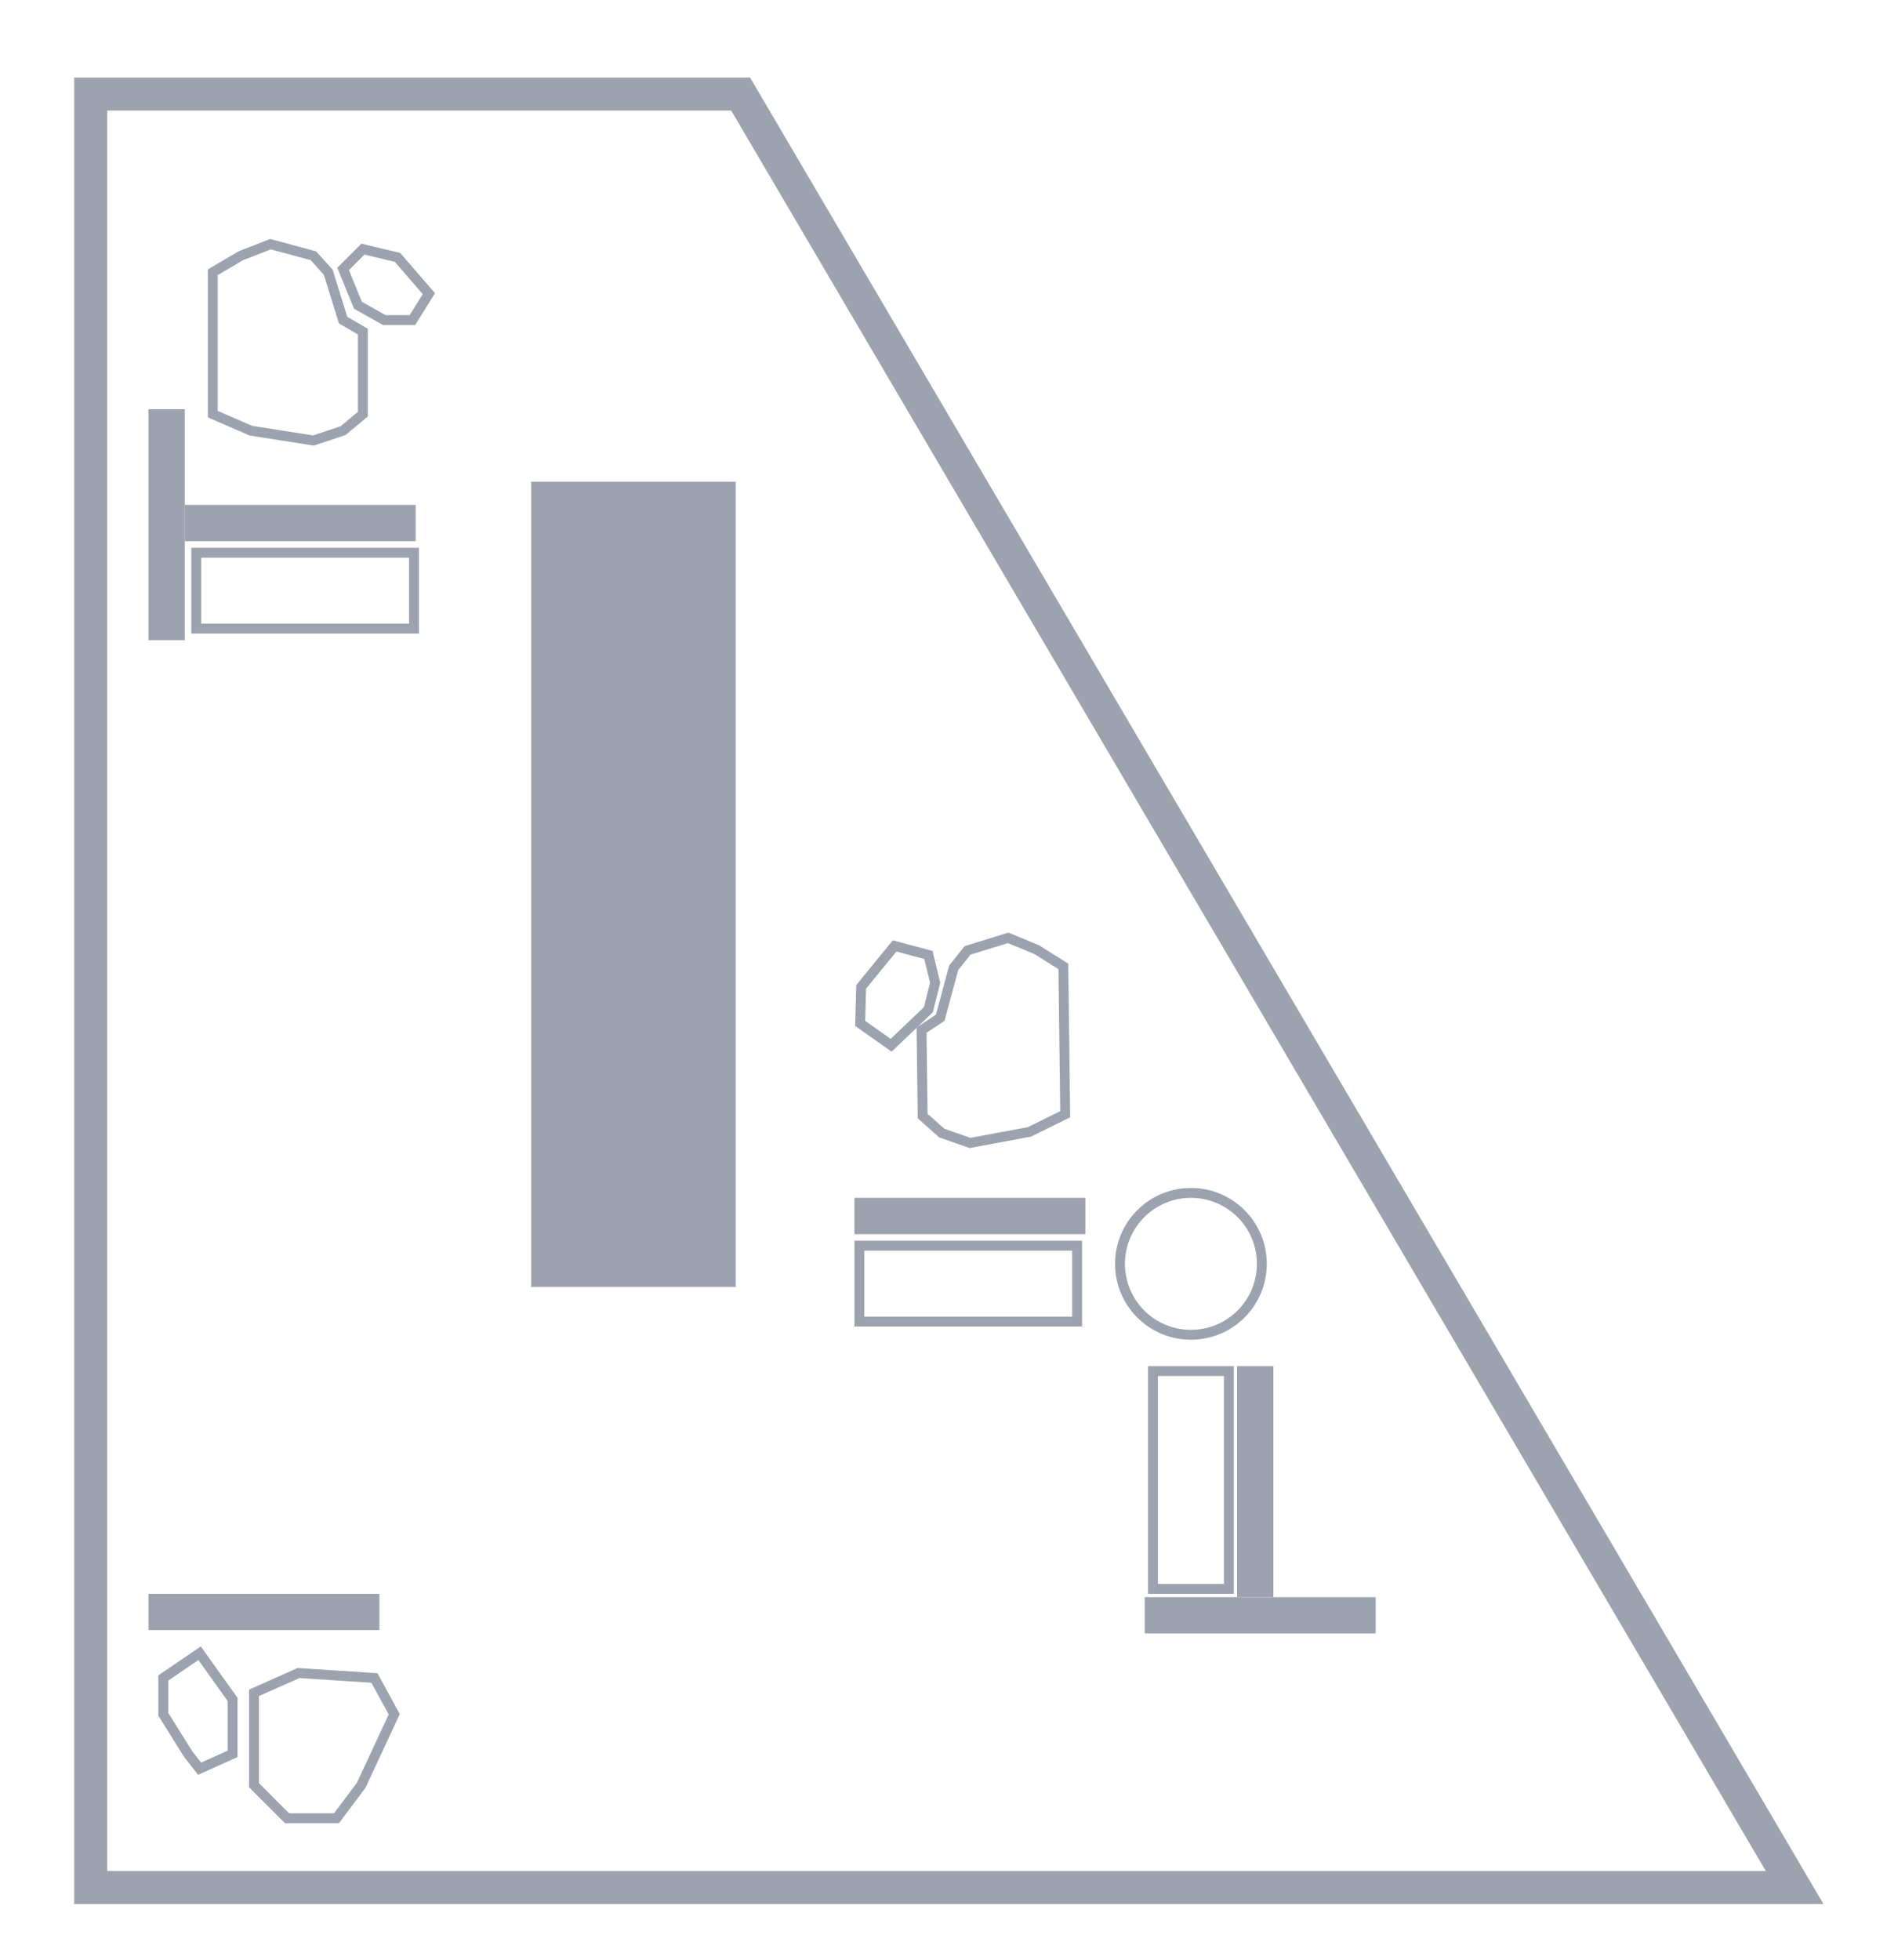 <svg width="572" height="594" viewBox="0 0 572 594" fill="none" xmlns="http://www.w3.org/2000/svg">
<path d="M27.5 572V28.5H224.5L544 572H27.5Z" stroke="#9CA3AF" stroke-width="10"/>
<a href='/screen_1'><rect x="45" y="124" width="11" height="70" fill="#9CA3AF"/></a>
<rect x="126" y="153" width="11" height="70" transform="rotate(90 126 153)" fill="#9CA3AF"/>
<rect x="329" y="363" width="11" height="70" transform="rotate(90 329 363)" fill="#9CA3AF"/>
<rect x="417" y="484" width="11" height="70" transform="rotate(90 417 484)" fill="#9CA3AF"/>
<rect x="115" y="483" width="11" height="70" transform="rotate(90 115 483)" fill="#9CA3AF"/>
<rect x="161" y="146" width="62" height="244" fill="#9CA3AF"/>
<rect x="375" y="414" width="11" height="70" fill="#9CA3AF"/>
<path d="M95 77.5L99.5 82.5L104 97L110 100.5V109.5V125.5L104 130.5L95 133.5L76 130.5L64.5 125.5V116.5V97V82.5L73 77.5L82 74L95 77.5Z" stroke="#9CA3AF" stroke-width="3"/>
<path d="M293.293 288.014L289.085 293.278L285.002 308.442L279.35 312.161L279.468 321.539L279.679 338.211L285.444 343.349L294.032 346.367L312.038 343.012L322.894 337.664L322.776 328.286L322.518 307.967L322.327 292.857L314.188 287.75L305.594 284.211L293.293 288.014Z" stroke="#9CA3AF" stroke-width="3"/>
<path d="M125 97H116.5L108.5 92.5L104 81.5L110 75.5L120.5 78L130 89L125 97Z" stroke="#9CA3AF" stroke-width="3"/>
<path d="M281.418 289.397L283.464 297.801L281.418 306L270.129 316.758L260.739 310.142L261.036 299.074L271.176 286.655L281.418 289.397Z" stroke="#9CA3AF" stroke-width="3"/>
<rect x="59.5" y="167.5" width="66" height="23" stroke="#9CA3AF" stroke-width="3"/>
<rect x="260.5" y="377.5" width="66" height="23" stroke="#9CA3AF" stroke-width="3"/>
<rect x="372.5" y="415.5" width="66" height="23" transform="rotate(90 372.5 415.5)" stroke="#9CA3AF" stroke-width="3"/>
<path d="M57 531.5L49.5 519.5V508.5L60.5 501L70.5 515V531.5L60.5 536L57 531.5Z" stroke="#9CA3AF" stroke-width="3"/>
<path d="M87 551L77 541V531.5V513L90.5 507L113.5 508.5L119.5 519.5L109.5 541L102 551H87Z" stroke="#9CA3AF" stroke-width="3"/>
<circle cx="361" cy="383" r="21.5" stroke="#9CA3AF" stroke-width="3"/>
</svg>
